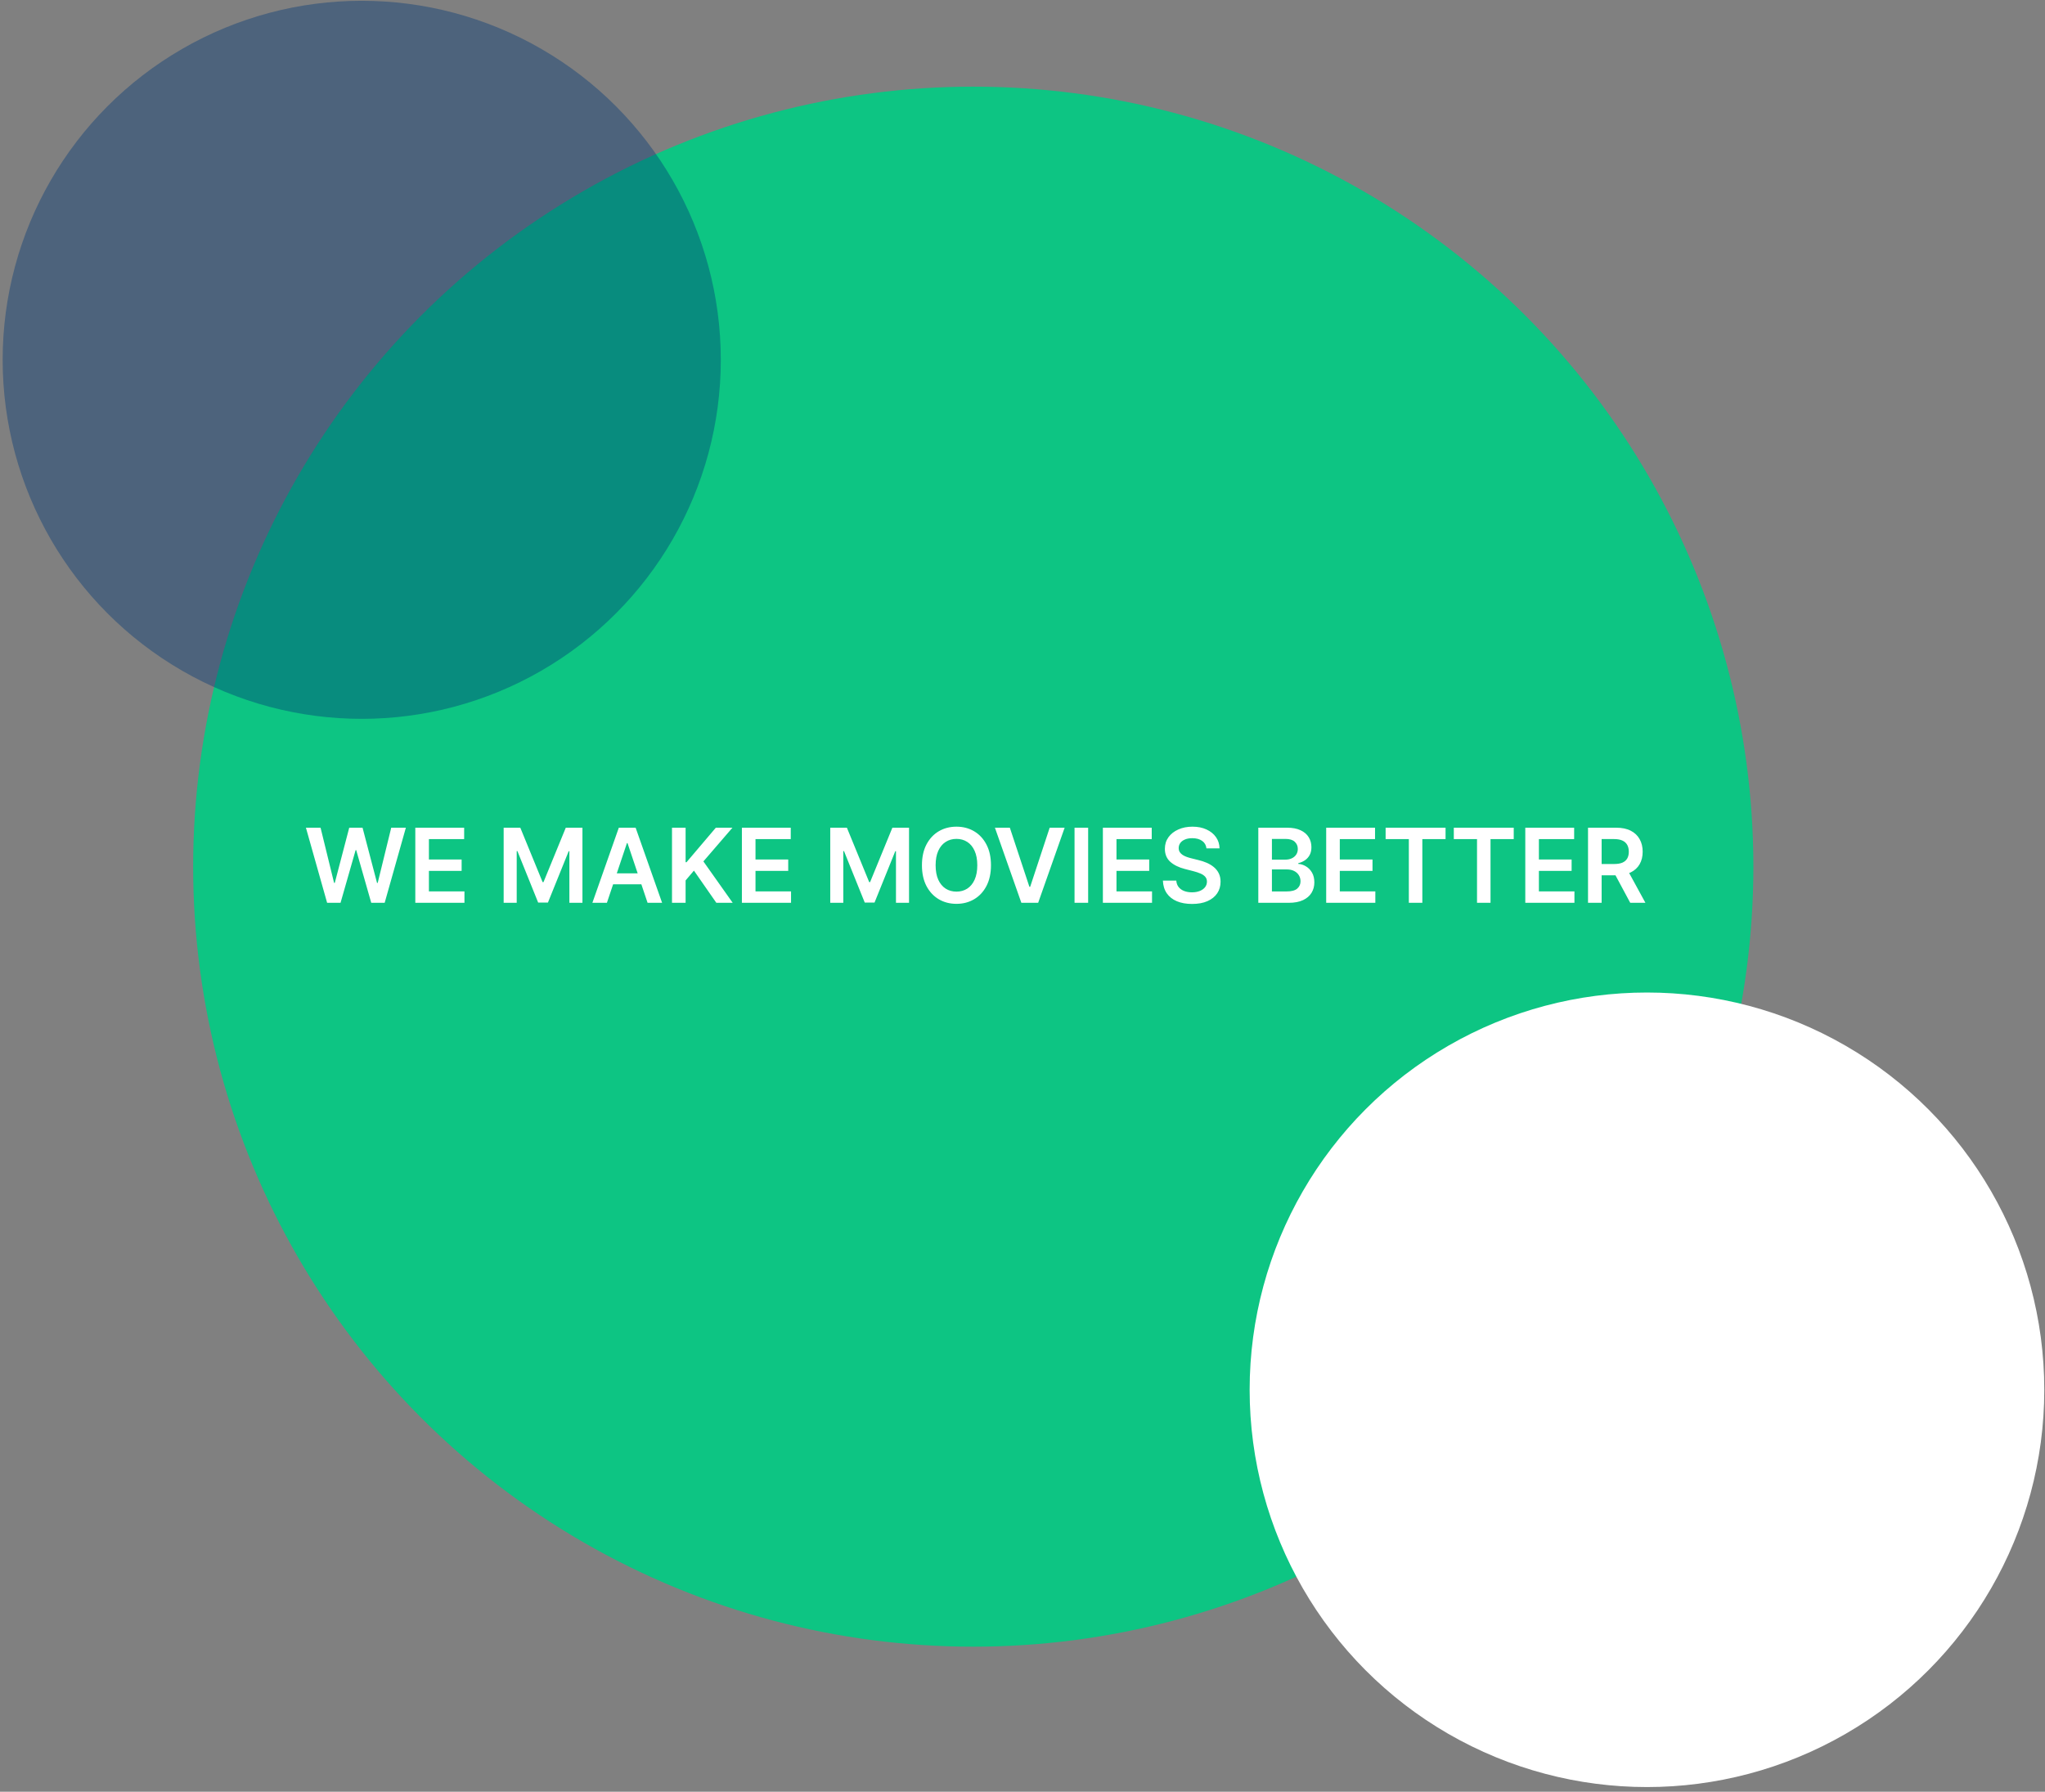 <svg width="396" height="347" viewBox="0 0 396 347" fill="none" xmlns="http://www.w3.org/2000/svg">
<rect x="0" y="0" width="396" height="347" fill="#808080" stroke="none"/>
<circle opacity="0.9" cx="188.466" cy="167.846" r="151.064" fill="#00CC83"/>
<circle opacity="0.4" cx="70.047" cy="69.686" r="69.532" fill="#003877"/>
<path d="M63.345 174.846L59.24 160.3H62.074L64.694 170.989H64.829L67.627 160.3H70.206L73.011 170.996H73.139L75.76 160.3H78.593L74.488 174.846H71.889L68.977 164.64H68.863L65.944 174.846H63.345ZM80.421 174.846V160.3H89.881V162.509H83.055V166.458H89.391V168.667H83.055V172.637H89.938V174.846H80.421ZM97.53 160.3H100.754L105.072 170.84H105.243L109.561 160.3H112.786V174.846H110.257V164.853H110.122L106.102 174.803H104.213L100.193 164.831H100.058V174.846H97.53V160.3ZM117.523 174.846H114.71L119.831 160.3H123.084L128.212 174.846H125.399L121.514 163.283H121.401L117.523 174.846ZM117.615 169.143H125.286V171.259H117.615V169.143ZM130.128 174.846V160.3H132.762V166.983H132.94L138.615 160.3H141.832L136.207 166.827L141.882 174.846H138.714L134.375 168.61L132.762 170.513V174.846H130.128ZM143.663 174.846V160.3H153.123V162.509H146.298V166.458H152.633V168.667H146.298V172.637H153.18V174.846H143.663ZM160.772 160.3H163.996L168.315 170.84H168.485L172.803 160.3H176.028V174.846H173.499V164.853H173.364L169.345 174.803H167.455L163.435 164.831H163.3V174.846H160.772V160.3ZM191.894 167.573C191.894 169.14 191.601 170.483 191.014 171.6C190.431 172.713 189.636 173.565 188.627 174.157C187.623 174.749 186.485 175.045 185.211 175.045C183.937 175.045 182.796 174.749 181.788 174.157C180.784 173.56 179.988 172.706 179.401 171.593C178.819 170.475 178.528 169.135 178.528 167.573C178.528 166.006 178.819 164.666 179.401 163.553C179.988 162.436 180.784 161.581 181.788 160.989C182.796 160.397 183.937 160.101 185.211 160.101C186.485 160.101 187.623 160.397 188.627 160.989C189.636 161.581 190.431 162.436 191.014 163.553C191.601 164.666 191.894 166.006 191.894 167.573ZM189.245 167.573C189.245 166.47 189.072 165.539 188.727 164.782C188.386 164.019 187.912 163.444 187.306 163.056C186.7 162.663 186.002 162.466 185.211 162.466C184.42 162.466 183.722 162.663 183.116 163.056C182.51 163.444 182.034 164.019 181.688 164.782C181.347 165.539 181.177 166.47 181.177 167.573C181.177 168.676 181.347 169.609 181.688 170.371C182.034 171.129 182.51 171.704 183.116 172.097C183.722 172.485 184.42 172.68 185.211 172.68C186.002 172.68 186.7 172.485 187.306 172.097C187.912 171.704 188.386 171.129 188.727 170.371C189.072 169.609 189.245 168.676 189.245 167.573ZM195.55 160.3L199.336 171.749H199.485L203.263 160.3H206.161L201.033 174.846H197.78L192.659 160.3H195.55ZM210.712 160.3V174.846H208.077V160.3H210.712ZM213.565 174.846V160.3H223.025V162.509H216.2V166.458H222.535V168.667H216.2V172.637H223.082V174.846H213.565ZM233.618 164.299C233.552 163.679 233.273 163.196 232.78 162.85C232.293 162.504 231.658 162.331 230.877 162.331C230.328 162.331 229.856 162.414 229.463 162.58C229.07 162.746 228.77 162.971 228.561 163.255C228.353 163.539 228.247 163.863 228.242 164.228C228.242 164.531 228.311 164.794 228.448 165.016C228.59 165.239 228.782 165.428 229.023 165.584C229.265 165.736 229.532 165.864 229.826 165.968C230.119 166.072 230.415 166.16 230.713 166.231L232.077 166.572C232.626 166.699 233.154 166.872 233.661 167.09C234.172 167.308 234.629 167.582 235.032 167.914C235.439 168.245 235.761 168.645 235.998 169.114C236.234 169.583 236.353 170.132 236.353 170.762C236.353 171.614 236.135 172.365 235.699 173.013C235.264 173.657 234.634 174.162 233.81 174.526C232.991 174.886 231.999 175.066 230.834 175.066C229.703 175.066 228.72 174.891 227.887 174.54C227.058 174.19 226.409 173.679 225.941 173.006C225.477 172.334 225.226 171.515 225.188 170.549H227.78C227.818 171.055 227.974 171.477 228.249 171.813C228.524 172.149 228.881 172.4 229.321 172.566C229.766 172.732 230.264 172.814 230.813 172.814C231.386 172.814 231.888 172.729 232.319 172.559C232.754 172.384 233.095 172.142 233.341 171.834C233.588 171.522 233.713 171.157 233.718 170.741C233.713 170.362 233.602 170.049 233.384 169.803C233.166 169.552 232.861 169.344 232.468 169.178C232.079 169.008 231.625 168.856 231.104 168.724L229.449 168.297C228.251 167.99 227.304 167.523 226.608 166.898C225.917 166.269 225.571 165.433 225.571 164.391C225.571 163.534 225.803 162.784 226.267 162.14C226.736 161.496 227.373 160.996 228.178 160.641C228.983 160.281 229.894 160.101 230.912 160.101C231.945 160.101 232.849 160.281 233.625 160.641C234.407 160.996 235.02 161.491 235.465 162.126C235.91 162.755 236.14 163.48 236.154 164.299H233.618ZM243.663 174.846V160.3H249.231C250.282 160.3 251.156 160.466 251.852 160.797C252.552 161.124 253.076 161.572 253.421 162.14C253.772 162.708 253.947 163.352 253.947 164.072C253.947 164.663 253.833 165.17 253.606 165.591C253.379 166.008 253.073 166.347 252.69 166.607C252.306 166.867 251.878 167.055 251.404 167.168V167.31C251.92 167.339 252.415 167.497 252.889 167.786C253.367 168.07 253.757 168.473 254.06 168.993C254.363 169.514 254.515 170.144 254.515 170.883C254.515 171.635 254.333 172.313 253.968 172.914C253.604 173.51 253.054 173.982 252.32 174.327C251.586 174.673 250.663 174.846 249.55 174.846H243.663ZM246.298 172.644H249.131C250.088 172.644 250.777 172.462 251.198 172.097C251.624 171.728 251.837 171.254 251.837 170.677C251.837 170.246 251.731 169.858 251.518 169.512C251.305 169.162 251.002 168.887 250.609 168.688C250.216 168.484 249.747 168.383 249.202 168.383H246.298V172.644ZM246.298 166.486H248.904C249.359 166.486 249.768 166.403 250.133 166.238C250.497 166.067 250.784 165.828 250.992 165.52C251.205 165.208 251.312 164.839 251.312 164.412C251.312 163.849 251.113 163.385 250.715 163.02C250.322 162.656 249.737 162.474 248.961 162.474H246.298V166.486ZM256.807 174.846V160.3H266.267V162.509H259.442V166.458H265.777V168.667H259.442V172.637H266.324V174.846H256.807ZM268.316 162.509V160.3H279.922V162.509H275.426V174.846H272.812V162.509H268.316ZM281.52 162.509V160.3H293.125V162.509H288.629V174.846H286.015V162.509H281.52ZM295.362 174.846V160.3H304.822V162.509H297.997V166.458H304.332V168.667H297.997V172.637H304.879V174.846H295.362ZM307.51 174.846V160.3H312.965C314.082 160.3 315.02 160.494 315.777 160.883C316.54 161.271 317.115 161.815 317.503 162.516C317.896 163.212 318.093 164.024 318.093 164.952C318.093 165.885 317.894 166.695 317.496 167.381C317.103 168.063 316.523 168.591 315.756 168.965C314.989 169.334 314.047 169.519 312.929 169.519H309.044V167.331H312.574C313.228 167.331 313.763 167.242 314.179 167.062C314.596 166.877 314.904 166.609 315.103 166.259C315.306 165.904 315.408 165.468 315.408 164.952C315.408 164.436 315.306 163.996 315.103 163.631C314.899 163.262 314.589 162.983 314.172 162.793C313.756 162.599 313.218 162.502 312.56 162.502H310.145V174.846H307.51ZM315.025 168.255L318.625 174.846H315.685L312.148 168.255H315.025Z" fill="white"/>
<circle cx="318.923" cy="269.158" r="76.939" fill="white"/>
</svg>
